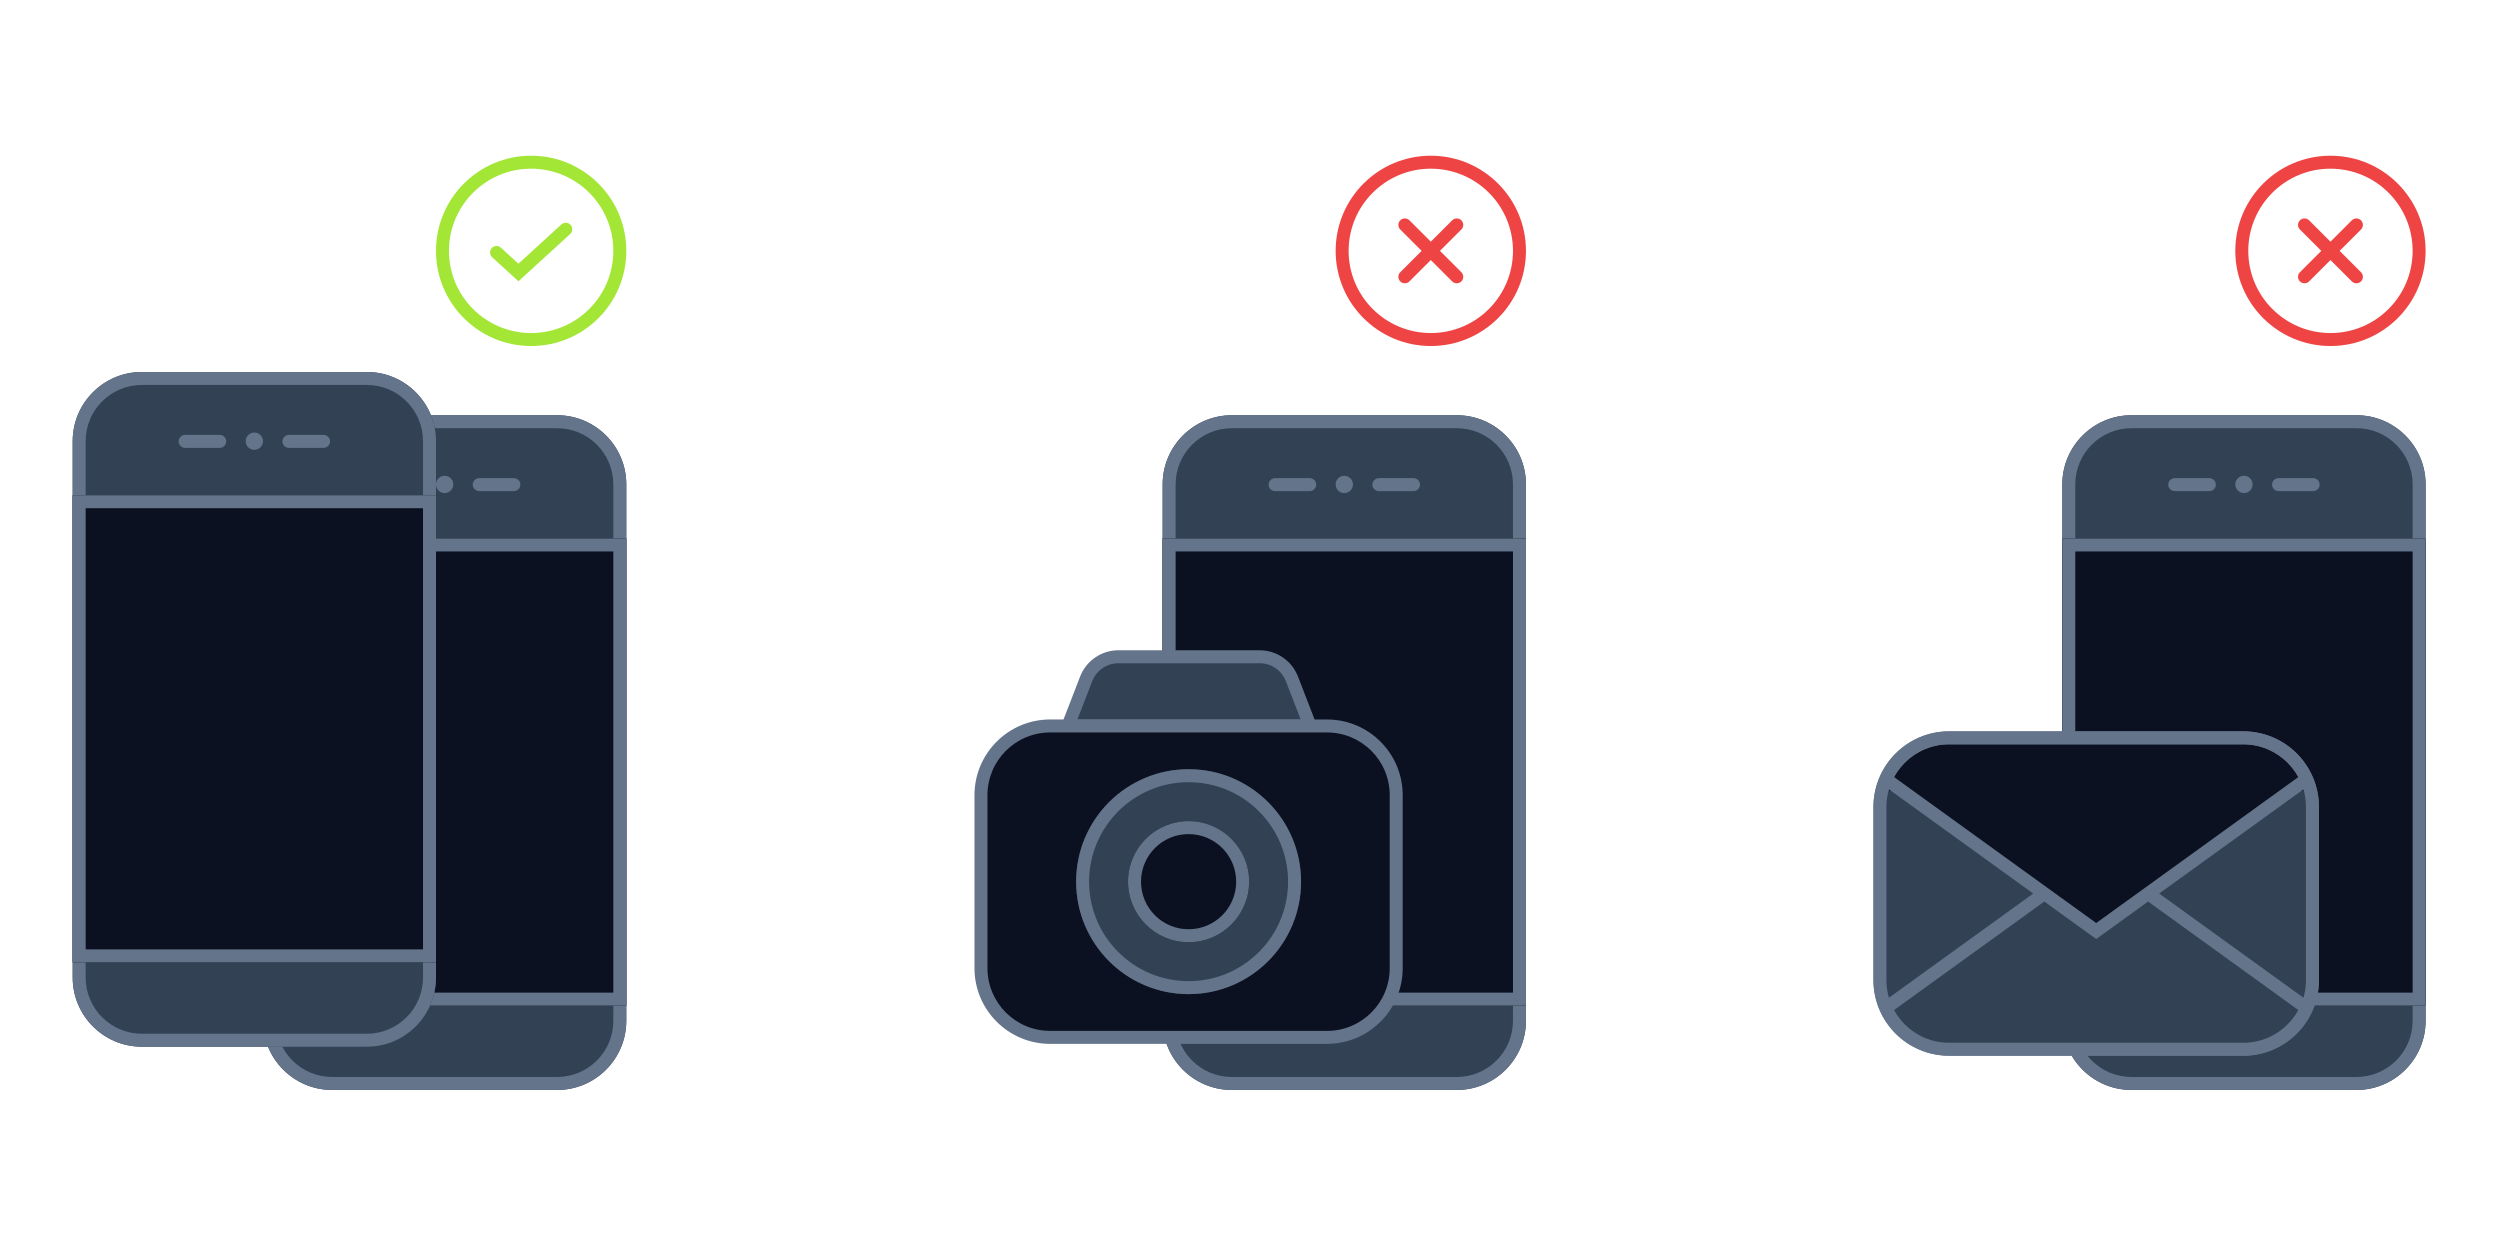 <svg width="289" height="144" viewBox="0 0 289 144" fill="none" xmlns="http://www.w3.org/2000/svg">
<path d="M72.401 56C72.401 51.582 68.82 48 64.401 48H38.401C33.983 48 30.401 51.582 30.401 56V118C30.401 122.418 33.983 126 38.401 126H64.401C68.82 126 72.401 122.418 72.401 118V56Z" fill="#334155"/>
<path fill-rule="evenodd" clip-rule="evenodd" d="M38.401 49.5H64.401C67.991 49.5 70.901 52.41 70.901 56V118C70.901 121.59 67.991 124.5 64.401 124.5H38.401C34.812 124.5 31.901 121.59 31.901 118V56C31.901 52.41 34.812 49.5 38.401 49.5ZM64.401 48C68.82 48 72.401 51.582 72.401 56V118C72.401 122.418 68.82 126 64.401 126H38.401C33.983 126 30.401 122.418 30.401 118V56C30.401 51.582 33.983 48 38.401 48H64.401Z" fill="#64748B"/>
<path d="M72.401 62.248H30.401V116.248H72.401V62.248Z" fill="#0B1120"/>
<path fill-rule="evenodd" clip-rule="evenodd" d="M31.901 63.748H70.901V114.748H31.901V63.748ZM72.401 62.248V116.248H30.401V62.248H72.401Z" fill="#64748B"/>
<path d="M50.401 56.001C50.401 56.554 50.849 57.002 51.401 57.002C51.954 57.002 52.401 56.554 52.401 56.001C52.401 55.448 51.954 55 51.401 55C50.849 55 50.401 55.448 50.401 56.001Z" fill="#64748B"/>
<path fill-rule="evenodd" clip-rule="evenodd" d="M42.651 56.024C42.651 55.61 42.987 55.274 43.401 55.274H47.401C47.816 55.274 48.151 55.61 48.151 56.024C48.151 56.439 47.816 56.774 47.401 56.774H43.401C42.987 56.774 42.651 56.439 42.651 56.024Z" fill="#64748B"/>
<path fill-rule="evenodd" clip-rule="evenodd" d="M54.651 56.024C54.651 55.61 54.987 55.274 55.401 55.274H59.401C59.816 55.274 60.151 55.61 60.151 56.024C60.151 56.439 59.816 56.774 59.401 56.774H55.401C54.987 56.774 54.651 56.439 54.651 56.024Z" fill="#64748B"/>
<path d="M50.401 51C50.401 46.582 46.82 43 42.401 43H16.401C11.983 43 8.401 46.582 8.401 51V113C8.401 117.418 11.983 121 16.401 121H42.401C46.82 121 50.401 117.418 50.401 113V51Z" fill="#334155"/>
<path fill-rule="evenodd" clip-rule="evenodd" d="M16.401 44.5H42.401C45.991 44.5 48.901 47.41 48.901 51V113C48.901 116.59 45.991 119.5 42.401 119.5H16.401C12.812 119.5 9.901 116.59 9.901 113V51C9.901 47.41 12.812 44.5 16.401 44.5ZM42.401 43C46.82 43 50.401 46.582 50.401 51V113C50.401 117.418 46.82 121 42.401 121H16.401C11.983 121 8.401 117.418 8.401 113V51C8.401 46.582 11.983 43 16.401 43H42.401Z" fill="#64748B"/>
<path d="M50.401 57.248H8.402V111.248H50.401V57.248Z" fill="#0B1120"/>
<path fill-rule="evenodd" clip-rule="evenodd" d="M9.902 58.748H48.901V109.748H9.902V58.748ZM50.401 57.248V111.248H8.402V57.248H50.401Z" fill="#64748B"/>
<path d="M28.401 51.001C28.401 51.554 28.849 52.002 29.401 52.002C29.954 52.002 30.401 51.554 30.401 51.001C30.401 50.448 29.954 50 29.401 50C28.849 50 28.401 50.448 28.401 51.001Z" fill="#64748B"/>
<path fill-rule="evenodd" clip-rule="evenodd" d="M20.651 51.024C20.651 50.61 20.987 50.274 21.401 50.274H25.401C25.816 50.274 26.151 50.61 26.151 51.024C26.151 51.439 25.816 51.774 25.401 51.774H21.401C20.987 51.774 20.651 51.439 20.651 51.024Z" fill="#64748B"/>
<path fill-rule="evenodd" clip-rule="evenodd" d="M32.651 51.024C32.651 50.61 32.987 50.274 33.401 50.274H37.401C37.816 50.274 38.151 50.61 38.151 51.024C38.151 51.439 37.816 51.774 37.401 51.774H33.401C32.987 51.774 32.651 51.439 32.651 51.024Z" fill="#64748B"/>
<path fill-rule="evenodd" clip-rule="evenodd" d="M61.401 38.5C66.648 38.5 70.901 34.247 70.901 29C70.901 23.753 66.648 19.5 61.401 19.5C56.155 19.5 51.901 23.753 51.901 29C51.901 34.247 56.155 38.5 61.401 38.5ZM61.401 40C67.477 40 72.401 35.075 72.401 29C72.401 22.925 67.477 18 61.401 18C55.326 18 50.401 22.925 50.401 29C50.401 35.075 55.326 40 61.401 40Z" fill="#A3E635"/>
<path fill-rule="evenodd" clip-rule="evenodd" d="M65.955 25.994C66.234 26.3 66.213 26.774 65.907 27.054L59.932 32.516L56.895 29.74C56.59 29.461 56.568 28.986 56.848 28.681C57.127 28.375 57.602 28.354 57.907 28.633L59.932 30.484L64.895 25.947C65.201 25.667 65.675 25.688 65.955 25.994Z" fill="#A3E635"/>
<path d="M176.401 56C176.401 51.582 172.82 48 168.401 48H142.401C137.983 48 134.401 51.582 134.401 56V118C134.401 122.418 137.983 126 142.401 126H168.401C172.82 126 176.401 122.418 176.401 118V56Z" fill="#334155"/>
<path fill-rule="evenodd" clip-rule="evenodd" d="M142.401 49.5H168.401C171.991 49.5 174.901 52.41 174.901 56V118C174.901 121.59 171.991 124.5 168.401 124.5H142.401C138.812 124.5 135.901 121.59 135.901 118V56C135.901 52.41 138.812 49.5 142.401 49.5ZM168.401 48C172.82 48 176.401 51.582 176.401 56V118C176.401 122.418 172.82 126 168.401 126H142.401C137.983 126 134.401 122.418 134.401 118V56C134.401 51.582 137.983 48 142.401 48H168.401Z" fill="#64748B"/>
<path d="M176.401 62.248H134.402V116.248H176.401V62.248Z" fill="#0B1120"/>
<path fill-rule="evenodd" clip-rule="evenodd" d="M135.902 63.748H174.901V114.748H135.902V63.748ZM176.401 62.248V116.248H134.402V62.248H176.401Z" fill="#64748B"/>
<path d="M154.401 56.001C154.401 56.554 154.849 57.002 155.401 57.002C155.954 57.002 156.401 56.554 156.401 56.001C156.401 55.448 155.954 55 155.401 55C154.849 55 154.401 55.448 154.401 56.001Z" fill="#64748B"/>
<path fill-rule="evenodd" clip-rule="evenodd" d="M146.651 56.024C146.651 55.61 146.987 55.274 147.401 55.274H151.401C151.816 55.274 152.151 55.61 152.151 56.024C152.151 56.439 151.816 56.774 151.401 56.774H147.401C146.987 56.774 146.651 56.439 146.651 56.024Z" fill="#64748B"/>
<path fill-rule="evenodd" clip-rule="evenodd" d="M158.651 56.024C158.651 55.61 158.987 55.274 159.401 55.274H163.401C163.816 55.274 164.151 55.61 164.151 56.024C164.151 56.439 163.816 56.774 163.401 56.774H159.401C158.987 56.774 158.651 56.439 158.651 56.024Z" fill="#64748B"/>
<path fill-rule="evenodd" clip-rule="evenodd" d="M161.871 25.47C162.164 25.177 162.639 25.177 162.932 25.47L165.401 27.939L167.871 25.47C168.164 25.177 168.639 25.177 168.932 25.47C169.225 25.763 169.225 26.237 168.932 26.53L166.462 29L168.932 31.47C169.225 31.763 169.225 32.237 168.932 32.53C168.639 32.823 168.164 32.823 167.871 32.53L165.401 30.061L162.932 32.53C162.639 32.823 162.164 32.823 161.871 32.53C161.578 32.237 161.578 31.763 161.871 31.47L164.341 29L161.871 26.53C161.578 26.237 161.578 25.763 161.871 25.47Z" fill="#EF4444"/>
<path fill-rule="evenodd" clip-rule="evenodd" d="M165.401 38.5C170.648 38.5 174.901 34.247 174.901 29C174.901 23.753 170.648 19.5 165.401 19.5C160.155 19.5 155.901 23.753 155.901 29C155.901 34.247 160.155 38.5 165.401 38.5ZM165.401 40C171.476 40 176.401 35.075 176.401 29C176.401 22.925 171.476 18 165.401 18C159.326 18 154.401 22.925 154.401 29C154.401 35.075 159.326 40 165.401 40Z" fill="#EF4444"/>
<path d="M125.561 78.477C126.157 76.936 127.639 75.921 129.291 75.921H145.617C147.269 75.921 148.751 76.936 149.347 78.477L151.454 83.921H123.454L125.561 78.477Z" fill="#334155"/>
<path fill-rule="evenodd" clip-rule="evenodd" d="M124.862 78.207C125.57 76.377 127.33 75.171 129.291 75.171H145.617C147.579 75.171 149.339 76.377 150.047 78.207L152.549 84.671H122.36L124.862 78.207ZM129.291 76.671C127.949 76.671 126.745 77.496 126.261 78.748L124.549 83.171H150.36L148.648 78.748C148.164 77.496 146.959 76.671 145.617 76.671H129.291Z" fill="#64748B"/>
<path d="M113.401 91.921C113.401 87.503 116.983 83.921 121.401 83.921H153.401C157.82 83.921 161.401 87.503 161.401 91.921V111.921C161.401 116.339 157.82 119.921 153.401 119.921H121.401C116.983 119.921 113.401 116.339 113.401 111.921V91.921Z" fill="#0B1120"/>
<path fill-rule="evenodd" clip-rule="evenodd" d="M112.651 91.921C112.651 87.088 116.569 83.171 121.401 83.171H153.401C158.234 83.171 162.151 87.088 162.151 91.921V111.921C162.151 116.753 158.234 120.671 153.401 120.671H121.401C116.569 120.671 112.651 116.753 112.651 111.921V91.921ZM121.401 84.671C117.397 84.671 114.151 87.917 114.151 91.921V111.921C114.151 115.925 117.397 119.171 121.401 119.171H153.401C157.405 119.171 160.651 115.925 160.651 111.921V91.921C160.651 87.917 157.405 84.671 153.401 84.671H121.401Z" fill="#64748B"/>
<path d="M150.401 101.921C150.401 109.101 144.581 114.921 137.401 114.921C130.222 114.921 124.401 109.101 124.401 101.921C124.401 94.741 130.222 88.921 137.401 88.921C144.581 88.921 150.401 94.741 150.401 101.921Z" fill="#334155"/>
<path fill-rule="evenodd" clip-rule="evenodd" d="M137.401 113.421C143.753 113.421 148.901 108.272 148.901 101.921C148.901 95.57 143.753 90.421 137.401 90.421C131.05 90.421 125.901 95.57 125.901 101.921C125.901 108.272 131.05 113.421 137.401 113.421ZM137.401 114.921C144.581 114.921 150.401 109.101 150.401 101.921C150.401 94.741 144.581 88.921 137.401 88.921C130.222 88.921 124.401 94.741 124.401 101.921C124.401 109.101 130.222 114.921 137.401 114.921Z" fill="#64748B"/>
<path d="M144.401 101.921C144.401 105.787 141.267 108.921 137.401 108.921C133.535 108.921 130.401 105.787 130.401 101.921C130.401 98.055 133.535 94.921 137.401 94.921C141.267 94.921 144.401 98.055 144.401 101.921Z" fill="#0B1120"/>
<path fill-rule="evenodd" clip-rule="evenodd" d="M137.401 107.421C140.439 107.421 142.901 104.958 142.901 101.921C142.901 98.883 140.439 96.421 137.401 96.421C134.364 96.421 131.901 98.883 131.901 101.921C131.901 104.958 134.364 107.421 137.401 107.421ZM137.401 108.921C141.267 108.921 144.401 105.787 144.401 101.921C144.401 98.055 141.267 94.921 137.401 94.921C133.535 94.921 130.401 98.055 130.401 101.921C130.401 105.787 133.535 108.921 137.401 108.921Z" fill="#64748B"/>
<path d="M280.401 56C280.401 51.582 276.82 48 272.401 48H246.401C241.983 48 238.401 51.582 238.401 56V118C238.401 122.418 241.983 126 246.401 126H272.401C276.82 126 280.401 122.418 280.401 118V56Z" fill="#334155"/>
<path fill-rule="evenodd" clip-rule="evenodd" d="M246.401 49.5H272.401C275.991 49.5 278.901 52.41 278.901 56V118C278.901 121.59 275.991 124.5 272.401 124.5H246.401C242.812 124.5 239.901 121.59 239.901 118V56C239.901 52.41 242.812 49.5 246.401 49.5ZM272.401 48C276.82 48 280.401 51.582 280.401 56V118C280.401 122.418 276.82 126 272.401 126H246.401C241.983 126 238.401 122.418 238.401 118V56C238.401 51.582 241.983 48 246.401 48H272.401Z" fill="#64748B"/>
<path d="M280.401 62.248H238.402V116.248H280.401V62.248Z" fill="#0B1120"/>
<path fill-rule="evenodd" clip-rule="evenodd" d="M239.902 63.748H278.901V114.748H239.902V63.748ZM280.401 62.248V116.248H238.402V62.248H280.401Z" fill="#64748B"/>
<path d="M258.401 56.001C258.401 56.554 258.849 57.002 259.401 57.002C259.954 57.002 260.401 56.554 260.401 56.001C260.401 55.448 259.954 55 259.401 55C258.849 55 258.401 55.448 258.401 56.001Z" fill="#64748B"/>
<path fill-rule="evenodd" clip-rule="evenodd" d="M250.651 56.024C250.651 55.61 250.987 55.274 251.401 55.274H255.401C255.816 55.274 256.151 55.61 256.151 56.024C256.151 56.439 255.816 56.774 255.401 56.774H251.401C250.987 56.774 250.651 56.439 250.651 56.024Z" fill="#64748B"/>
<path fill-rule="evenodd" clip-rule="evenodd" d="M262.651 56.024C262.651 55.61 262.987 55.274 263.401 55.274H267.401C267.816 55.274 268.151 55.61 268.151 56.024C268.151 56.439 267.816 56.774 267.401 56.774H263.401C262.987 56.774 262.651 56.439 262.651 56.024Z" fill="#64748B"/>
<path fill-rule="evenodd" clip-rule="evenodd" d="M269.401 38.5C274.648 38.5 278.901 34.247 278.901 29C278.901 23.753 274.648 19.5 269.401 19.5C264.155 19.5 259.901 23.753 259.901 29C259.901 34.247 264.155 38.5 269.401 38.5ZM269.401 40C275.476 40 280.401 35.075 280.401 29C280.401 22.925 275.476 18 269.401 18C263.326 18 258.401 22.925 258.401 29C258.401 35.075 263.326 40 269.401 40Z" fill="#EF4444"/>
<path fill-rule="evenodd" clip-rule="evenodd" d="M265.871 25.47C266.164 25.177 266.639 25.177 266.932 25.47L269.401 27.939L271.871 25.47C272.164 25.177 272.639 25.177 272.932 25.47C273.225 25.763 273.225 26.237 272.932 26.53L270.462 29L272.932 31.47C273.225 31.763 273.225 32.237 272.932 32.53C272.639 32.823 272.164 32.823 271.871 32.53L269.401 30.061L266.932 32.53C266.639 32.823 266.164 32.823 265.871 32.53C265.578 32.237 265.578 31.763 265.871 31.47L268.341 29L265.871 26.53C265.578 26.237 265.578 25.763 265.871 25.47Z" fill="#EF4444"/>
<path d="M259.32 85.293C263.739 85.293 267.32 88.875 267.32 93.293L267.32 113.293C267.32 117.712 263.739 121.293 259.32 121.293L225.32 121.293C220.902 121.293 217.32 117.712 217.32 113.293L217.32 93.293C217.32 88.875 220.902 85.293 225.32 85.293L259.32 85.293Z" fill="#0B1120"/>
<path fill-rule="evenodd" clip-rule="evenodd" d="M259.32 84.543C264.153 84.543 268.07 88.461 268.07 93.293L268.07 113.293C268.07 118.126 264.153 122.043 259.32 122.043L225.32 122.043C220.488 122.043 216.57 118.126 216.57 113.293L216.57 93.293C216.57 88.461 220.488 84.543 225.32 84.543L259.32 84.543ZM266.57 93.293C266.57 89.289 263.324 86.043 259.32 86.043L225.32 86.043C221.316 86.043 218.07 89.289 218.07 93.293L218.07 113.293C218.07 117.298 221.316 120.543 225.32 120.543L259.32 120.543C263.324 120.543 266.57 117.298 266.57 113.293L266.57 93.293Z" fill="#64748B"/>
<path d="M264.149 91.584C265.472 90.629 267.32 91.574 267.32 93.205L267.32 113.293C267.32 117.712 263.739 121.293 259.32 121.293L225.32 121.293C220.902 121.293 217.32 117.712 217.32 113.293L217.32 93.205C217.32 91.574 219.169 90.629 220.491 91.584L242.32 107.352L264.149 91.584Z" fill="#334155"/>
<path fill-rule="evenodd" clip-rule="evenodd" d="M235.039 103.293L217.881 90.902L218.759 89.686L242.32 106.702L265.881 89.686L266.759 90.902L249.601 103.293L266.759 115.685L265.881 116.901L248.32 104.219L242.32 108.552L236.32 104.219L218.759 116.902L217.881 115.686L235.039 103.293Z" fill="#64748B"/>
<path fill-rule="evenodd" clip-rule="evenodd" d="M259.32 84.543C264.153 84.543 268.07 88.461 268.07 93.293L268.07 113.293C268.07 118.126 264.153 122.043 259.32 122.043L225.32 122.043C220.488 122.043 216.57 118.126 216.57 113.293L216.57 93.293C216.57 88.461 220.488 84.543 225.32 84.543L259.32 84.543ZM266.57 93.293C266.57 89.289 263.324 86.043 259.32 86.043L225.32 86.043C221.316 86.043 218.07 89.289 218.07 93.293L218.07 113.293C218.07 117.298 221.316 120.543 225.32 120.543L259.32 120.543C263.324 120.543 266.57 117.298 266.57 113.293L266.57 93.293Z" fill="#64748B"/>
</svg>
